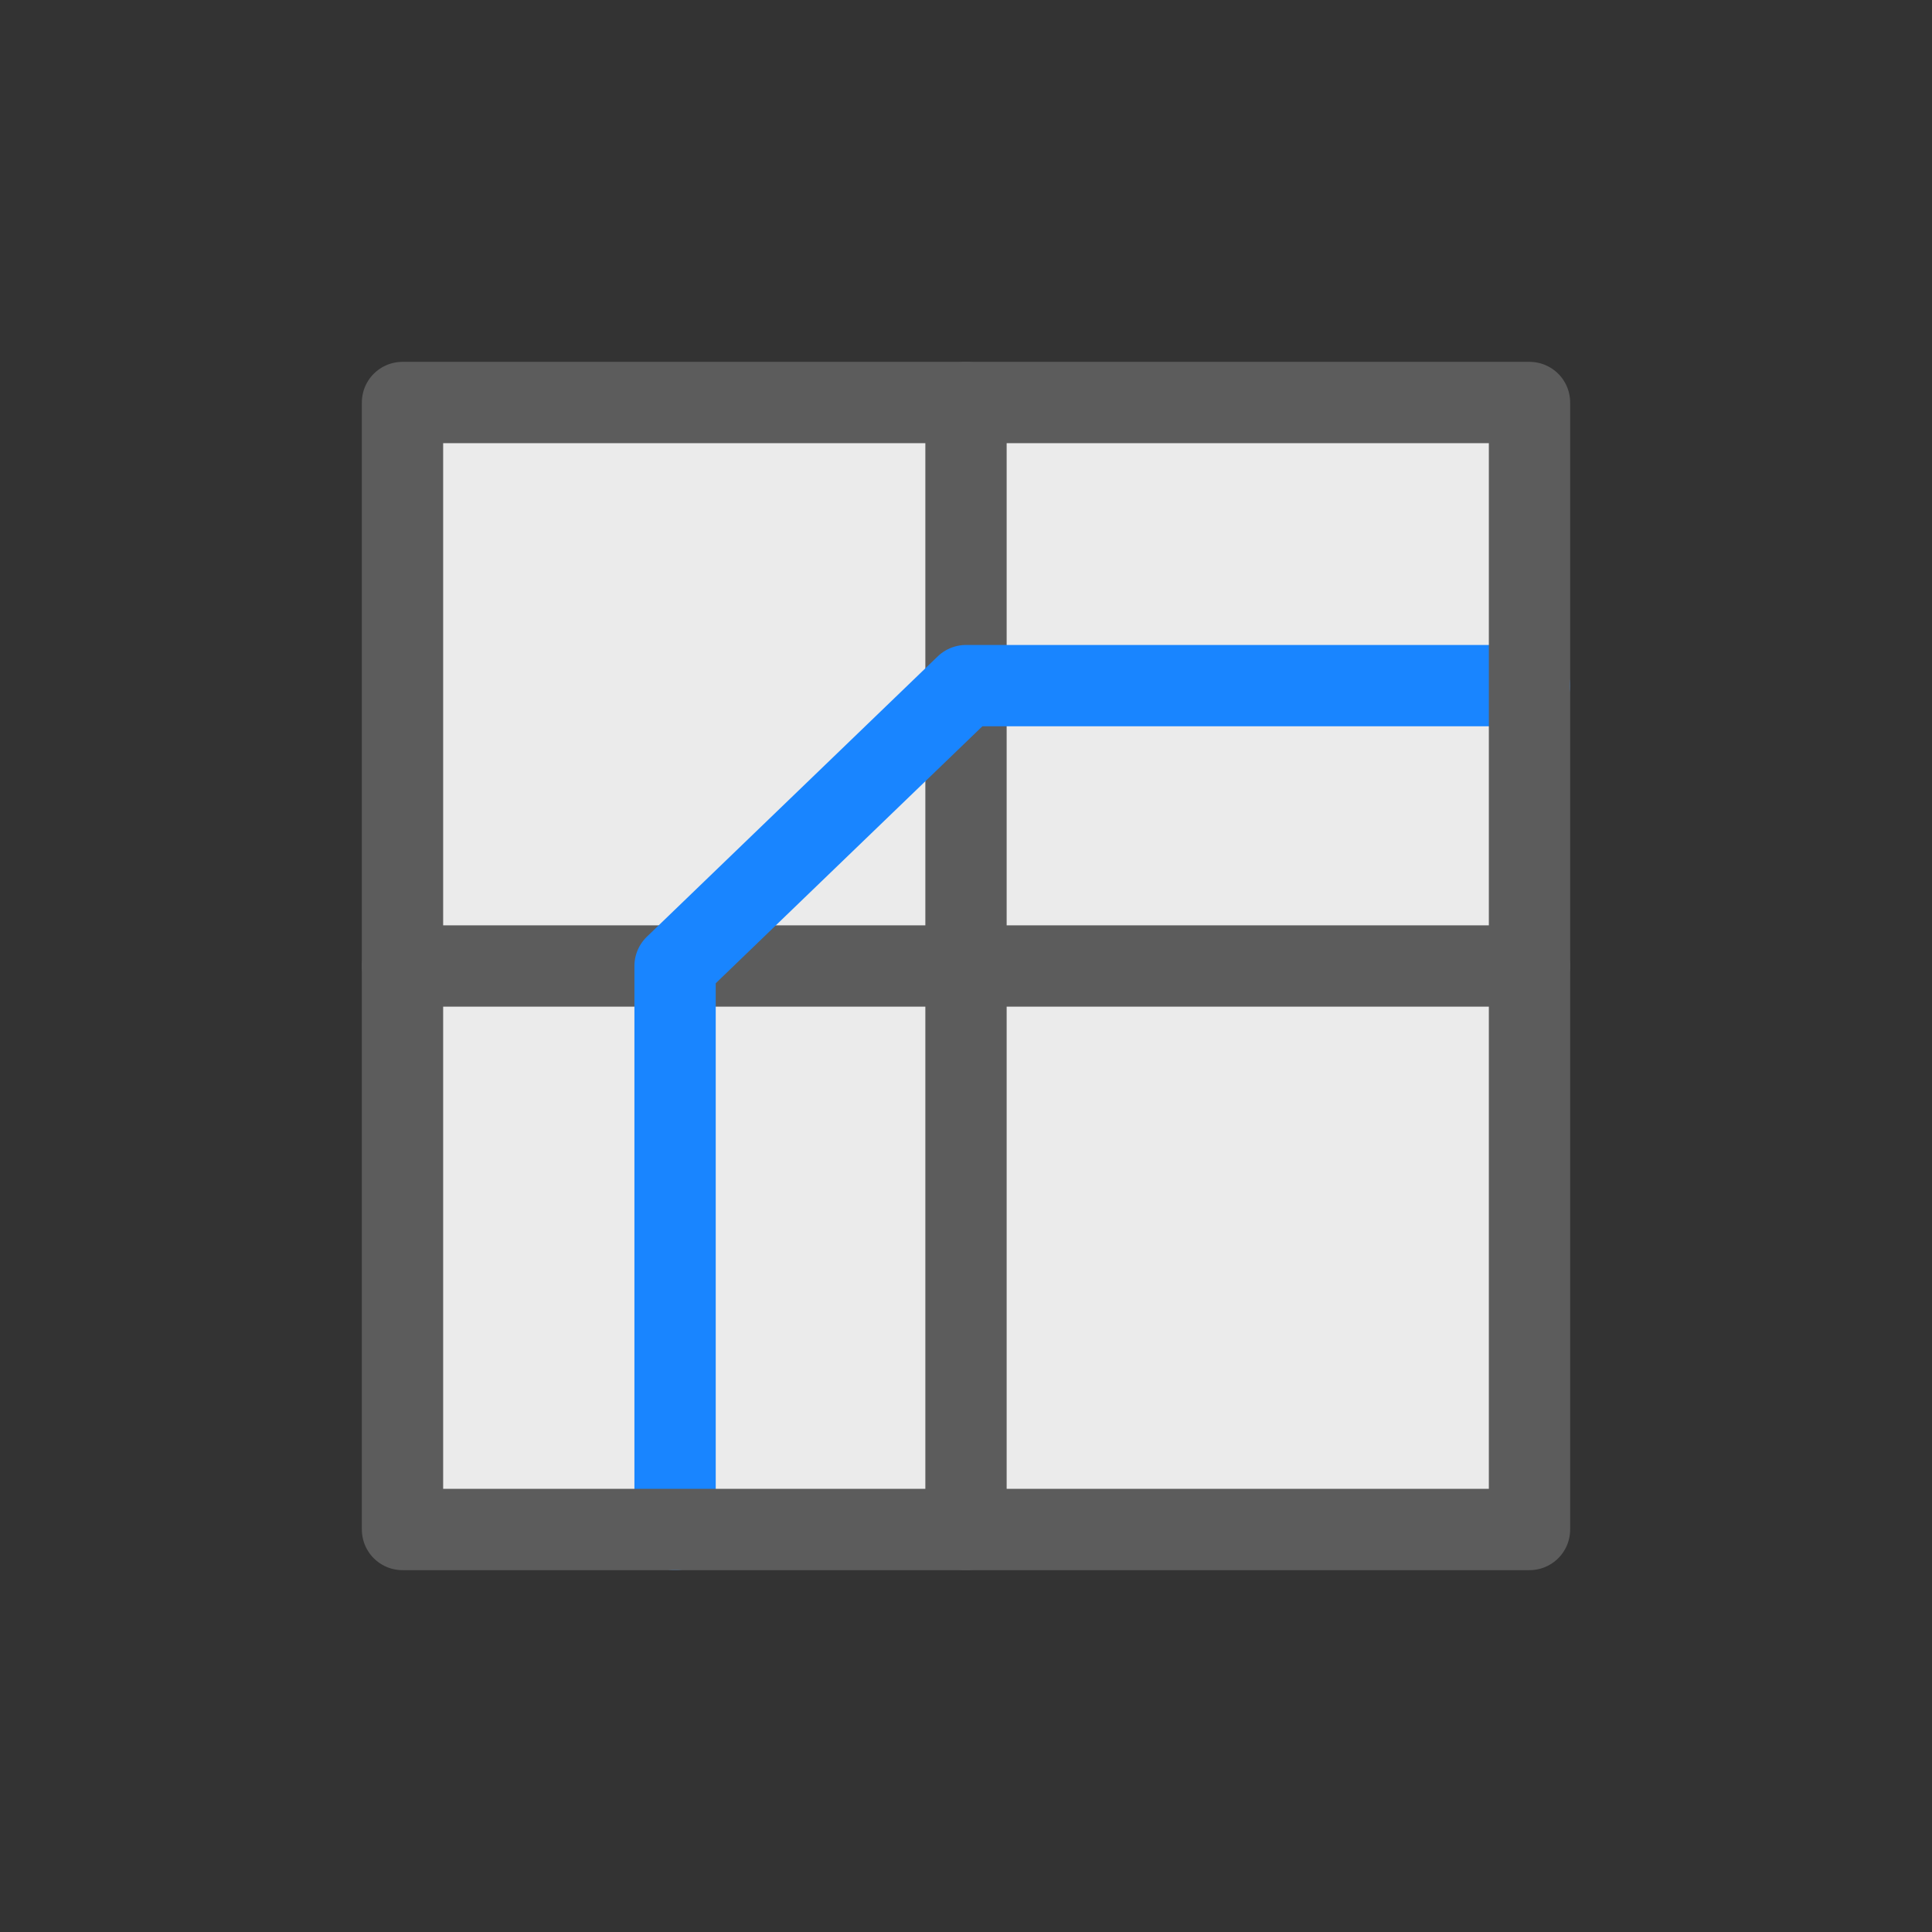 <?xml version="1.0" encoding="UTF-8" standalone="no"?><!DOCTYPE svg PUBLIC "-//W3C//DTD SVG 1.1//EN" "http://www.w3.org/Graphics/SVG/1.1/DTD/svg11.dtd"><svg width="100%" height="100%" viewBox="0 0 24 24" version="1.1" xmlns="http://www.w3.org/2000/svg" xmlns:xlink="http://www.w3.org/1999/xlink" xml:space="preserve" xmlns:serif="http://www.serif.com/" style="fill-rule:evenodd;clip-rule:evenodd;stroke-linecap:round;stroke-linejoin:round;stroke-miterlimit:1.5;"><rect x="0" y="0" width="24" height="24" fill="#333333" stroke="none"/><rect id="Connect_16" x="0" y="0" width="24" height="24" style="fill:none;"/><rect x="5" y="5" width="14" height="14" style="fill:#ebebeb;"/><path d="M5,12l14,0" style="fill:none;stroke:#5c5c5c;stroke-width:1.01px;"/><path d="M12,5l0,14" style="fill:none;stroke:#5c5c5c;stroke-width:1.01px;"/><path d="M19,8.517l-7,0l-3.614,3.483l0,7" style="fill:none;stroke:#1985ff;stroke-width:1.01px;stroke-linecap:butt;"/><rect x="5" y="5" width="14" height="14" style="fill:none;stroke:#5c5c5c;stroke-width:1.01px;"/></svg>